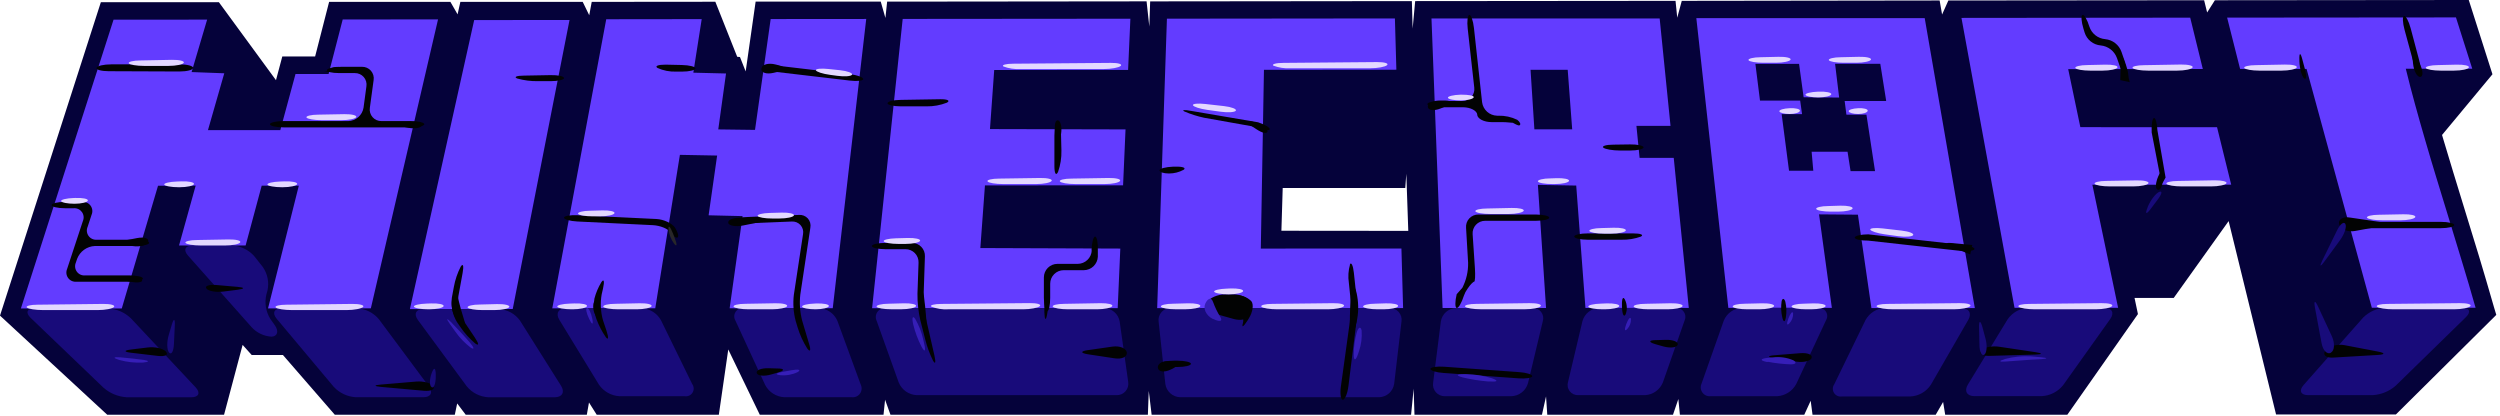 <svg width="613" height="102" viewBox="0 0 613 102" fill="none" xmlns="http://www.w3.org/2000/svg">
<path d="M611.53 75.34L609.65 68.87L607.89 62.96L601.58 42.38C600.68 39.38 599.78 36.46 598.93 33.58L598.79 33.09L611.15 18.21L605.34 0L543.09 0.06L541.19 3.06L540.45 0.06L477.74 0.12L476.2 3.56L475.6 0.12L412.37 0.21L411.26 4.34L410.84 0.21L347 0.27L346.38 7.02L346.19 0.27L282.02 0.34L281.81 6.51L281.14 0.33L217.53 0.4L217.1 4.4L215.96 0.4H185.28L182.84 17.51L181.44 13.98L180.76 13.92L175.4 0.43L145.09 0.46L144.48 3.74L142.88 0.46H112.88L112.2 3.52L110.44 0.46H80.7L77.27 13.84H69.22L67.67 19.66L53.67 0.54H24.73L0 77.39L26.29 101.69H54.94L59.49 84.57L61.71 87.04H69.37L82.09 101.69H111.52L112.1 98.92L114.19 101.69H143.89L144.42 98.69L146.31 101.69H176.26L178.57 85.69L186.3 101.69H216.64L217.02 98.01L218.34 101.69H281.46L281.68 95.85L282.38 101.69H346L346.62 95.31L346.83 101.69H378.09L379.09 97.2L379.39 101.69H410.22L411.53 97.84L411.91 101.69H442.41L443.98 98.26L444.43 101.69H474.64L476.45 98.56L476.96 101.69H506.91L524.22 77.01L523.39 73.06H532.99L546.46 54.21L558.09 101.62H587.48L612.09 77.21L611.53 75.34ZM314.2 56.58L314.52 46.09H344.57L344.83 42.61L345.31 56.61L314.2 56.58Z" fill="#05023A"/>
<path d="M54.99 17.97L50.99 31.91H68.73L72.46 18.14H80.57L84.03 4.78L107.41 4.75L90.93 75.61L65.72 75.62L73.27 45.53L64.17 45.52L60.23 60.18H43.9L47.98 45.51L38.75 45.54L29.86 75.63L5.12 75.64L27.84 4.83L50.79 4.81L46.98 17.67L54.99 17.97Z" fill="#633CFF"/>
<path d="M139.65 4.9L125.72 75.77L100.51 75.78L116.27 4.92L139.65 4.9Z" fill="#633CFF"/>
<path d="M173.75 52.79L175.84 38.14L166.71 37.97L160.67 75.59L135.42 75.6L148.65 4.72L172.06 4.69L170 17.82L178.02 18.02L176.12 31.73L185.13 31.85L188.97 4.67L212.4 4.65L204.19 75.57L178.91 75.58L182.08 52.99L173.75 52.79Z" fill="#633CFF"/>
<path d="M274.7 60.95L274.06 75.55L213.84 75.57L221.34 4.64L277.17 4.59L276.61 17.14L243.78 17.17L242.74 31.65L275.98 31.73L275.38 45.44L241.51 45.46L240.38 60.82L274.7 60.95Z" fill="#633CFF"/>
<path d="M602.2 4.27L606.2 16.86H589.9L590 17.25C590.67 20.01 591.41 22.81 592.19 25.66C592.97 28.51 593.81 31.45 594.67 34.41C595.53 37.37 596.43 40.41 597.35 43.41C598.27 46.41 599.21 49.49 600.14 52.53C600.713 54.377 601.283 56.247 601.85 58.14C602.44 60.03 603.02 61.94 603.59 63.85C604.16 65.76 604.75 67.71 605.33 69.64C605.91 71.57 606.47 73.52 607.01 75.45H581.57L565.57 16.9H549.27L546.09 4.32L602.2 4.27Z" fill="#633CFF"/>
<path d="M543.62 31.19L547.09 45.28L513.05 45.3L519.36 75.47L493.96 75.48L480.95 4.39L537.04 4.33L540.13 16.92L507.12 16.95L510.1 31.18L543.62 31.19Z" fill="#633CFF"/>
<path d="M446.03 52.56L449.17 75.49H423.79L415.94 4.45H471.94L484.23 75.54H458.87L455.56 52.64L446.03 52.56ZM462.48 24.65L461.05 15.65H449.96L450.96 23.92L442.25 23.85L441.13 15.66H430.42L431.55 24.66H441.4L441.86 27.98H436.86L438.67 41.87H444.62L444.21 37.21H453.02L453.76 41.96H459.76L457.65 28.12H452.74L452.31 24.76H462.46" fill="#633CFF"/>
<path d="M402.03 38.71H410.4L414.09 75.5H388.75L386.49 45.5L377.09 45.33L379.09 75.52H353.72L351 4.52H406.95L409.61 30.86H401.25L402.03 38.71ZM385.5 31.71L384.4 17.11H375.29L376.23 31.72H385.5" fill="#633CFF"/>
<path d="M309.92 17.12L342.39 17.09L342.03 4.52L286.13 4.58L283.74 75.55L344.04 75.53L343.63 60.94L309.15 60.95L309.92 17.12Z" fill="#633CFF"/>
<path d="M8.42 75.64C6.61 75.64 6.19 76.64 7.5 77.93L25.44 95.12C27.022 96.481 29.007 97.285 31.09 97.41H46.92C48.74 97.41 49.21 96.32 47.97 94.98L32.09 78.04C30.582 76.601 28.611 75.746 26.53 75.63L8.42 75.64Z" fill="#180B7A"/>
<path d="M69.029 75.62C67.21 75.62 66.669 76.76 67.84 78.16L81.84 94.86C83.255 96.374 85.2 97.284 87.269 97.4H103.83C105.65 97.4 106.25 96.21 105.16 94.75L92.9 78.27C92.249 77.488 91.445 76.848 90.536 76.391C89.628 75.933 88.635 75.667 87.62 75.61L69.029 75.62Z" fill="#180B7A"/>
<path d="M47.21 60.21C45.39 60.21 44.89 61.29 46.09 62.66L61.68 80.21C62.943 81.602 64.703 82.442 66.58 82.55C68.06 82.49 68.42 81.21 67.37 79.72L66.29 78.21C65.2 76.449 64.841 74.332 65.29 72.31L65.59 71.22C65.806 70.228 65.814 69.202 65.612 68.207C65.411 67.212 65.005 66.27 64.42 65.44L62.3 62.76C61.617 62.002 60.791 61.386 59.87 60.948C58.948 60.51 57.949 60.26 56.93 60.21H47.21Z" fill="#180B7A"/>
<path d="M103.81 75.78C101.99 75.78 101.39 76.99 102.46 78.45L114.46 94.74C115.106 95.525 115.908 96.167 116.815 96.627C117.722 97.086 118.714 97.353 119.73 97.41H136.03C137.85 97.41 138.55 96.15 137.58 94.61L127.5 78.61C126.918 77.793 126.161 77.117 125.283 76.633C124.406 76.148 123.431 75.867 122.43 75.81L103.81 75.78Z" fill="#180B7A"/>
<path d="M138.73 75.6C136.91 75.6 136.2 76.87 137.15 78.42L146.87 94.33C147.436 95.148 148.18 95.826 149.046 96.315C149.912 96.803 150.878 97.089 151.87 97.15H167.87C168.244 97.214 168.628 97.165 168.973 97.009C169.318 96.853 169.609 96.597 169.808 96.275C170.007 95.952 170.105 95.578 170.089 95.199C170.073 94.82 169.945 94.455 169.72 94.15L162.09 78.56C161.617 77.697 160.931 76.969 160.098 76.444C159.266 75.919 158.313 75.615 157.33 75.56L138.73 75.6Z" fill="#180B7A"/>
<path d="M182.22 75.58C181.854 75.546 181.486 75.614 181.156 75.776C180.826 75.938 180.547 76.187 180.35 76.497C180.153 76.807 180.045 77.166 180.037 77.533C180.03 77.9 180.125 78.263 180.31 78.58L187.62 94.4C188.076 95.264 188.749 95.995 189.573 96.521C190.397 97.047 191.344 97.35 192.32 97.4H208.88C209.264 97.441 209.653 97.379 210.005 97.219C210.357 97.059 210.659 96.808 210.881 96.491C211.102 96.174 211.235 95.804 211.265 95.418C211.295 95.033 211.22 94.647 211.05 94.3L205.33 78.68C204.955 77.796 204.339 77.035 203.552 76.485C202.765 75.935 201.839 75.618 200.88 75.57L182.22 75.58Z" fill="#180B7A"/>
<path d="M217.15 75.57C216.764 75.53 216.375 75.594 216.023 75.754C215.67 75.915 215.367 76.166 215.144 76.483C214.921 76.8 214.786 77.17 214.754 77.556C214.721 77.943 214.793 78.33 214.96 78.68L220.36 93.77C220.72 94.659 221.328 95.426 222.111 95.979C222.895 96.532 223.821 96.849 224.78 96.89H273.78C274.196 96.903 274.61 96.824 274.991 96.658C275.373 96.491 275.712 96.242 275.985 95.928C276.258 95.614 276.458 95.243 276.569 94.842C276.681 94.441 276.701 94.02 276.63 93.61L274.54 78.82C274.386 77.923 273.926 77.108 273.239 76.512C272.551 75.916 271.679 75.576 270.77 75.55L217.15 75.57Z" fill="#180B7A"/>
<path d="M287.09 75.55C286.667 75.533 286.246 75.609 285.856 75.772C285.465 75.935 285.115 76.181 284.829 76.494C284.543 76.806 284.329 77.177 284.202 77.58C284.074 77.984 284.036 78.41 284.09 78.83L285.74 94.12C285.857 95.014 286.291 95.837 286.962 96.438C287.634 97.04 288.499 97.381 289.4 97.4H338.15C339.055 97.377 339.922 97.035 340.598 96.435C341.275 95.835 341.719 95.015 341.85 94.12L343.65 78.81C343.71 78.396 343.679 77.974 343.559 77.573C343.438 77.172 343.232 76.803 342.954 76.49C342.675 76.178 342.332 75.93 341.948 75.764C341.564 75.598 341.149 75.518 340.73 75.53L287.09 75.55Z" fill="#180B7A"/>
<path d="M357.03 75.53C356.123 75.554 355.253 75.896 354.571 76.495C353.89 77.094 353.44 77.913 353.3 78.81L351.4 93.87C351.337 94.282 351.365 94.703 351.482 95.103C351.6 95.503 351.803 95.872 352.079 96.185C352.354 96.498 352.695 96.746 353.077 96.913C353.459 97.08 353.873 97.161 354.29 97.15H370.6C371.533 97.115 372.43 96.785 373.162 96.206C373.894 95.627 374.422 94.829 374.67 93.93L378.3 78.73C378.415 78.344 378.435 77.936 378.359 77.541C378.283 77.146 378.112 76.775 377.862 76.46C377.611 76.145 377.289 75.895 376.921 75.731C376.553 75.568 376.152 75.495 375.75 75.52L357.03 75.53Z" fill="#180B7A"/>
<path d="M392.09 75.51C391.159 75.549 390.264 75.881 389.533 76.46C388.802 77.038 388.273 77.832 388.02 78.73L384.48 93.67C384.363 94.056 384.342 94.465 384.417 94.862C384.492 95.258 384.663 95.63 384.913 95.947C385.164 96.263 385.487 96.514 385.856 96.678C386.225 96.843 386.628 96.915 387.03 96.89H403.33C404.287 96.847 405.211 96.53 405.993 95.977C406.775 95.424 407.381 94.657 407.74 93.77L413.05 78.62C413.213 78.267 413.279 77.878 413.243 77.492C413.207 77.106 413.069 76.736 412.843 76.42C412.618 76.105 412.313 75.854 411.959 75.694C411.606 75.534 411.216 75.471 410.83 75.51H392.09Z" fill="#180B7A"/>
<path d="M427.09 75.5C426.132 75.541 425.205 75.857 424.422 76.41C423.638 76.964 423.03 77.731 422.67 78.62L417.23 94.03C417.063 94.381 416.993 94.77 417.025 95.157C417.058 95.544 417.194 95.916 417.418 96.233C417.642 96.551 417.946 96.803 418.3 96.964C418.653 97.125 419.044 97.189 419.43 97.15H435.73C436.707 97.098 437.654 96.794 438.479 96.269C439.305 95.743 439.98 95.013 440.44 94.15L447.76 78.49C447.945 78.172 448.04 77.81 448.033 77.443C448.026 77.076 447.917 76.717 447.72 76.407C447.523 76.097 447.244 75.848 446.914 75.686C446.584 75.524 446.216 75.456 445.85 75.49L427.09 75.5Z" fill="#180B7A"/>
<path d="M462.17 75.49C461.188 75.546 460.237 75.851 459.406 76.376C458.575 76.9 457.892 77.628 457.42 78.49L449.77 94.21C449.549 94.517 449.424 94.882 449.411 95.26C449.398 95.638 449.498 96.011 449.697 96.332C449.896 96.653 450.186 96.908 450.53 97.064C450.874 97.221 451.257 97.272 451.63 97.21H468.44C469.439 97.161 470.414 96.877 471.282 96.38C472.151 95.883 472.891 95.187 473.44 94.35L482.63 78.41C483.54 76.84 482.8 75.55 480.98 75.55L462.17 75.49Z" fill="#180B7A"/>
<path d="M497.27 75.47C496.277 75.533 495.311 75.82 494.445 76.311C493.579 76.801 492.835 77.481 492.27 78.3L482.52 94.3C481.57 95.86 482.28 97.13 484.1 97.13H500.66C501.671 97.074 502.658 96.805 503.557 96.342C504.456 95.878 505.248 95.23 505.88 94.44L517.44 78.21C518.5 76.72 517.88 75.51 516.05 75.51L497.27 75.47Z" fill="#180B7A"/>
<path d="M584.89 75.45C582.811 75.562 580.85 76.447 579.39 77.93L564.84 94.41C563.63 95.78 564.13 96.89 565.96 96.89H581.74C583.838 96.776 585.837 95.963 587.42 94.58L604.66 77.75C605.96 76.48 605.54 75.44 603.72 75.44L584.89 75.45Z" fill="#180B7A"/>
<path d="M23.66 16.62C23.49 17.08 24.84 17.46 26.66 17.46L44 17.53C45.82 17.53 47.32 17.15 47.35 16.66C47.38 16.17 45.91 15.78 44.09 15.78H27.27C25.45 15.78 23.83 16.15 23.66 16.62Z" fill="#020303"/>
<path d="M22.46 52.65C22.613 52.291 22.671 51.897 22.628 51.509C22.584 51.12 22.44 50.749 22.211 50.433C21.981 50.117 21.673 49.865 21.317 49.703C20.961 49.542 20.569 49.475 20.18 49.51H15.94C14.13 49.51 12.64 49.86 12.64 50.28C12.64 50.7 14.13 51.06 15.94 51.06H18.09C18.477 51.031 18.866 51.102 19.218 51.267C19.569 51.433 19.872 51.686 20.097 52.004C20.321 52.321 20.46 52.691 20.499 53.077C20.538 53.464 20.476 53.854 20.32 54.21L16.46 65.93C16.303 66.29 16.244 66.684 16.286 67.075C16.329 67.465 16.472 67.837 16.702 68.155C16.932 68.472 17.241 68.725 17.598 68.887C17.956 69.049 18.349 69.116 18.74 69.08H31.74C33.56 69.08 35.05 68.73 35.05 68.3C35.05 67.87 33.56 67.53 31.74 67.53H20.88C20.489 67.568 20.096 67.503 19.738 67.343C19.381 67.182 19.071 66.93 18.841 66.613C18.61 66.295 18.467 65.923 18.425 65.533C18.382 65.144 18.443 64.749 18.6 64.39L18.91 63.46C19.248 62.57 19.839 61.799 20.61 61.241C21.381 60.683 22.299 60.363 23.25 60.32H33.25C35.08 60.32 36.57 59.97 36.57 59.55C36.57 59.13 35.08 58.78 33.25 58.78H23.75C23.36 58.814 22.968 58.746 22.612 58.583C22.256 58.42 21.949 58.167 21.72 57.85C21.491 57.532 21.349 57.161 21.306 56.772C21.264 56.383 21.324 55.989 21.48 55.63L22.46 52.65Z" fill="#020303"/>
<path d="M91.61 19.65C91.677 19.24 91.652 18.821 91.538 18.422C91.423 18.023 91.223 17.655 90.949 17.342C90.676 17.03 90.338 16.782 89.957 16.616C89.577 16.449 89.165 16.369 88.75 16.38H83.75C81.93 16.38 80.31 16.73 80.15 17.16C79.99 17.59 81.35 17.92 83.15 17.92H86.99C87.406 17.91 87.819 17.992 88.2 18.16C88.581 18.328 88.919 18.578 89.192 18.893C89.464 19.207 89.663 19.578 89.775 19.979C89.888 20.379 89.91 20.8 89.84 21.21L89.14 26.41C88.994 27.307 88.54 28.126 87.856 28.724C87.171 29.323 86.299 29.665 85.39 29.69H69.5C67.68 29.69 66.19 30.04 66.19 30.46C66.19 30.88 67.68 31.23 69.5 31.23H100.73C102.55 31.23 104.04 30.88 104.04 30.46C104.04 30.04 102.55 29.69 100.73 29.69H93.56C93.144 29.703 92.73 29.623 92.347 29.457C91.965 29.291 91.625 29.042 91.35 28.728C91.076 28.415 90.874 28.044 90.76 27.643C90.646 27.242 90.622 26.821 90.69 26.41L91.61 19.65Z" fill="#020303"/>
<path d="M113.43 66.95C113.76 65.16 113.55 64.46 112.96 65.39C112.165 66.946 111.603 68.611 111.29 70.33L110.8 72.96C110.521 75.043 110.958 77.159 112.04 78.96L112.88 80.18C113.899 81.684 115.121 83.04 116.51 84.21C117.51 84.93 117.45 84.28 116.43 82.77L113.64 78.6C112.568 76.795 112.132 74.682 112.4 72.6L113.43 66.95Z" fill="#020303"/>
<path d="M138.29 19.13C138.29 18.7 136.8 18.38 134.99 18.42L128.47 18.54C126.65 18.54 125.91 18.9 126.83 19.25C128.457 19.706 130.141 19.925 131.83 19.9H135.01C136.82 19.9 138.31 19.55 138.31 19.13" fill="#020303"/>
<path d="M147.87 70.7C148.27 68.92 148.07 68.26 147.44 69.21C146.691 70.457 146.122 71.804 145.75 73.21C145.496 74.934 145.678 76.694 146.28 78.33C146.859 79.866 147.621 81.326 148.55 82.68C149.2 83.52 149.28 82.8 148.7 81.07L147.86 78.55C147.271 76.478 147.158 74.301 147.53 72.18L147.87 70.7Z" fill="#020303"/>
<path d="M141.64 52.77C139.82 52.68 138.32 52.95 138.29 53.37C138.26 53.79 139.74 54.22 141.56 54.31L160.09 55.21C161.9 55.3 163.86 56.11 164.44 57.01C165.02 57.91 165.79 58.45 166.14 58.23C166.49 58.01 166.22 56.92 165.52 55.84C164.82 54.76 162.76 53.79 160.96 53.7L141.64 52.77Z" fill="#020303"/>
<path d="M161.21 16.66C162.65 17.312 164.221 17.62 165.8 17.56H167.21C169.02 17.56 170.52 17.21 170.52 16.78C170.52 16.35 169.03 15.98 167.21 15.94L163.21 15.85C161.39 15.85 160.48 16.18 161.21 16.66Z" fill="#020303"/>
<path d="M183.28 53.21C181.46 53.29 179.99 53.7 180.01 54.12C180.03 54.54 181.53 54.83 183.34 54.76L194.09 54.32C194.496 54.284 194.906 54.344 195.285 54.493C195.665 54.643 196.004 54.879 196.277 55.183C196.55 55.487 196.748 55.849 196.856 56.243C196.964 56.636 196.979 57.05 196.9 57.45L194.65 72.3C194.397 74.457 194.553 76.641 195.11 78.74L195.58 80.29C196.128 82.092 196.912 83.813 197.91 85.41C198.68 86.48 198.91 85.93 198.35 84.19L196.69 78.62C196.146 76.522 195.994 74.343 196.24 72.19L198.7 55.83C198.779 55.43 198.764 55.017 198.656 54.623C198.548 54.23 198.35 53.867 198.077 53.563C197.804 53.259 197.465 53.023 197.085 52.873C196.706 52.724 196.296 52.664 195.89 52.7L183.28 53.21Z" fill="#020303"/>
<path d="M186.96 16.29C186.89 16.71 188.29 17.29 190.09 17.61L208.39 19.76C210.2 19.98 211.67 19.81 211.67 19.39C211.67 18.97 210.2 18.39 208.39 18.2L190.39 16.08C188.6 15.78 187.07 15.87 187 16.29" fill="#020303"/>
<path d="M226.79 62.86C226.808 62.431 226.738 62.004 226.586 61.602C226.433 61.201 226.2 60.835 225.902 60.527C225.604 60.218 225.246 59.974 224.85 59.807C224.455 59.641 224.029 59.557 223.6 59.56H217.09C215.27 59.56 213.78 59.91 213.78 60.33C213.78 60.75 215.27 61.1 217.09 61.1H222.03C222.459 61.099 222.885 61.184 223.28 61.35C223.676 61.517 224.034 61.761 224.332 62.069C224.631 62.377 224.865 62.743 225.019 63.143C225.173 63.544 225.245 63.971 225.23 64.4L224.96 72.04C224.941 74.231 225.179 76.415 225.67 78.55L226.89 83.32C227.34 85.088 227.974 86.804 228.78 88.44C229.36 89.44 229.51 88.9 229.11 87.12L227.11 78.4C226.674 76.251 226.466 74.063 226.49 71.87L226.79 62.86Z" fill="#020303"/>
<path d="M217.61 25.31C217.61 25.73 219.09 26.08 220.91 26.08H227.17C228.88 26.106 230.577 25.8 232.17 25.18C233.09 24.69 232.35 24.3 230.53 24.33L220.93 24.49C219.11 24.49 217.63 24.88 217.63 25.31" fill="#020303"/>
<path d="M260.17 33.21C260.17 31.39 259.74 29.91 259.31 29.91C258.88 29.91 258.54 31.39 258.54 33.21V40.76C258.54 42.58 258.94 43.2 259.44 42.14C260.031 40.458 260.308 38.682 260.26 36.9L260.17 33.21Z" fill="#020303"/>
<path d="M267.7 61.4C267.657 62.283 267.278 63.117 266.64 63.731C266.002 64.344 265.155 64.691 264.27 64.7H259.27C258.393 64.703 257.553 65.052 256.932 65.672C256.312 66.292 255.963 67.133 255.96 68.01V73.01C255.96 74.83 256.3 76.32 256.74 76.32C257.18 76.32 257.51 74.83 257.51 73.01V69.55C257.513 68.674 257.863 67.834 258.483 67.216C259.103 66.597 259.944 66.25 260.82 66.25H265.77C266.655 66.24 267.503 65.892 268.139 65.276C268.776 64.66 269.152 63.824 269.19 62.94V61.34C269.25 59.52 268.96 58.02 268.53 58.01C268.1 58 267.71 59.47 267.65 61.28V61.4H267.7Z" fill="#020303"/>
<path d="M331.03 64.84C330.609 66.308 330.51 67.85 330.74 69.36L331.06 72.48C331.242 74.665 331.208 76.862 330.96 79.04L328.78 94.8C328.53 96.6 328.78 98.05 329.27 98.03C329.76 98.01 330.41 96.51 330.63 94.7L332.57 79.07C332.775 76.885 332.775 74.685 332.57 72.5L331.97 66.9C331.78 65.09 331.33 64.16 330.97 64.84" fill="#020303"/>
<path d="M284.55 89.21C284.55 89.64 286.03 89.99 287.85 89.99H288.71C290.53 89.99 292.02 89.64 292.02 89.21C292.02 88.78 290.53 88.44 288.71 88.44H287.85C286.03 88.44 284.55 88.79 284.55 89.21Z" fill="#020303"/>
<path d="M290.47 27.36C292.01 28.011 293.607 28.516 295.24 28.87L307.98 31.14C309.66 31.86 311.16 32.14 311.33 31.74C311.5 31.34 310.22 30.57 308.5 29.99L292.18 27.21C290.39 26.87 289.62 26.94 290.47 27.36Z" fill="#020303"/>
<path d="M290.21 41.65C290.92 41.16 290.01 40.81 288.21 40.87H287.62C285.79 40.94 284.31 41.34 284.31 41.77C284.31 42.2 285.31 42.54 286.62 42.54C287.88 42.546 289.122 42.233 290.23 41.63" fill="#020303"/>
<path d="M362.2 28.13C362.3 29.13 363.88 29.94 365.71 29.94H367.15C368.419 29.91 369.689 29.966 370.95 30.11C371.23 30.21 372.25 30.93 372.61 30.72C372.97 30.51 372.71 29.89 372.02 29.37C370.578 28.673 368.991 28.33 367.39 28.37H367.09C366.186 28.35 365.318 28.007 364.643 27.404C363.969 26.801 363.531 25.977 363.41 25.08L361.41 6.85C361.21 5.04 360.69 3.6 360.28 3.65C359.87 3.7 359.67 5.21 359.88 7.02L361.49 21.48C361.544 21.896 361.507 22.318 361.382 22.717C361.257 23.117 361.048 23.485 360.768 23.797C360.488 24.108 360.144 24.355 359.759 24.522C359.375 24.688 358.959 24.769 358.54 24.76H353.29C351.47 24.76 349.99 25.11 349.99 25.53C349.99 25.95 351.47 26.3 353.29 26.3H358.71C360.53 26.3 362.11 27.11 362.23 28.1" fill="#020303"/>
<path d="M359.98 64.42C360.028 66.56 359.54 68.677 358.56 70.58L357.18 72.14C356.75 73.91 356.75 75.43 357.18 75.52C357.61 75.61 358.39 74.26 358.94 72.52C359.149 71.909 359.449 71.332 359.83 70.81C360.49 69.81 361.23 69.07 361.46 69.07C361.69 69.07 361.77 67.58 361.65 65.77L361.09 57.44C361.055 57.017 361.109 56.59 361.249 56.189C361.388 55.787 361.61 55.419 361.9 55.109C362.19 54.798 362.542 54.551 362.933 54.385C363.323 54.218 363.745 54.135 364.17 54.14H376.56C378.38 54.14 379.87 53.8 379.87 53.37C379.87 52.94 378.38 52.6 376.56 52.6H362.56C362.133 52.587 361.708 52.664 361.313 52.829C360.918 52.993 360.563 53.239 360.272 53.552C359.98 53.864 359.758 54.235 359.622 54.64C359.485 55.045 359.437 55.475 359.48 55.9L359.98 64.42Z" fill="#020303"/>
<path d="M386 58.01C386 58.43 387.49 58.78 389.31 58.78H397.63C399.238 58.819 400.838 58.558 402.35 58.01C403.14 57.58 402.29 57.23 400.47 57.23H389.3C387.49 57.23 386 57.57 386 58" fill="#020303"/>
<path d="M393.14 36.21C393.61 36.6 395.47 36.91 397.29 36.91H399.69C401.51 36.91 403 36.56 403 36.14C403 35.72 401.51 35.38 399.69 35.41L395.62 35.47C393.79 35.47 392.69 35.83 393.14 36.21Z" fill="#020303"/>
<path d="M350.73 90.45C350.73 90.87 352.15 91.33 353.96 91.45L372.35 92.77C374.16 92.9 375.67 92.66 375.71 92.24C375.75 91.82 374.28 91.36 372.46 91.24L354.09 89.92C352.28 89.79 350.77 90.03 350.74 90.45" fill="#020303"/>
<path d="M458.09 57.46C456.27 57.46 454.78 57.84 454.78 58.26C454.78 58.68 456.28 59.02 458.1 59L480.58 61.5C482.39 61.68 483.99 61.5 484.14 61.1C484.29 60.7 482.92 60.22 481.14 60.04L458.09 57.46Z" fill="#020303"/>
<path d="M528.15 28.91C527.75 29.05 527.5 30.65 527.59 32.47L529.59 42.83C528.81 44.47 528.48 45.97 528.87 46.16C529.26 46.35 530.21 45.16 531 43.53L529 31.95C528.91 30.13 528.51 28.77 528.11 28.95" fill="#020303"/>
<path d="M516.21 9.6C515.329 9.529 514.488 9.198 513.794 8.65C513.1 8.102 512.584 7.361 512.31 6.52C511.8 4.83 511.04 3.52 510.63 3.67C510.22 3.82 510.34 5.33 510.87 7.06L511.15 7.98C511.419 8.838 511.937 9.597 512.639 10.16C513.341 10.723 514.194 11.064 515.09 11.14C515.986 11.225 516.839 11.565 517.548 12.12C518.257 12.674 518.792 13.421 519.09 14.27L519.86 16.5C520.45 18.22 521.27 19.5 521.66 19.38C522.05 19.26 521.91 17.72 521.32 16L520.19 12.73C519.894 11.879 519.36 11.132 518.65 10.577C517.941 10.021 517.087 9.682 516.19 9.6" fill="#020303"/>
<path d="M577.29 54.4C575.47 54.4 573.98 54.75 573.98 55.17C573.98 55.59 575.47 55.95 577.29 55.95H598.48C600.31 55.95 601.79 55.6 601.79 55.17C601.79 54.74 600.3 54.4 598.48 54.4H577.29Z" fill="#020303"/>
<path d="M593.29 18.09C593.7 17.98 593.65 16.46 593.16 14.7L591.09 6.92C590.62 5.16 589.89 3.82 589.47 3.92C589.05 4.02 589.12 5.56 589.6 7.32L591.72 15.1C592.21 16.85 592.93 18.19 593.34 18.1" fill="#020303"/>
<path d="M79.45 17.64H86.38C88.2 17.64 88.22 17.35 86.44 17.01L84.09 16.54C82.3 16.19 80.94 16.54 81.09 17.26L79.45 17.64Z" fill="#020303"/>
<path d="M40.7 86.21C39.99 85.43 37.94 84.97 36.14 85.21L32.14 85.7C30.33 85.92 30.33 86.28 32.14 86.49L38.7 87.27C40.51 87.47 41.41 87.01 40.7 86.27" fill="#020303"/>
<path d="M106.23 94.7C105.74 93.92 103.85 93.41 102.03 93.56L93.44 94.29C91.62 94.44 91.62 94.7 93.44 94.87L103.85 95.81C105.66 95.98 106.74 95.48 106.24 94.7" fill="#020303"/>
<path d="M185.55 91.48C185.33 90.77 186.64 90.24 188.47 90.29L190.61 90.35C192.42 90.35 192.49 90.86 190.74 91.35L189.1 91.82C187.36 92.33 185.76 92.17 185.55 91.46" fill="#020303"/>
<path d="M276.31 86.46C276.17 85.4 274.58 84.74 272.78 84.99L266.7 85.86C264.91 86.12 264.91 86.56 266.7 86.86L273.29 87.86C275.09 88.14 276.44 87.5 276.29 86.44" fill="#020303"/>
<path d="M283.9 90.14C283.81 89.08 285.22 88.38 287.02 88.59H287.21C289.02 88.8 289.16 89.59 287.52 90.4L287.05 90.62C285.41 91.41 283.99 91.18 283.9 90.12" fill="#020303"/>
<path d="M226.49 72.43C226.27 70.87 225.87 70.75 225.58 72.17C225.334 74.093 225.484 76.046 226.02 77.91L226.43 79.3C226.96 81.04 227.28 80.98 227.15 79.17V78.56C227.02 76.74 226.74 73.99 226.53 72.43" fill="#020303"/>
<path d="M256.61 73.58C256.25 72.95 256.02 73.91 256.08 75.73V76.59C256.14 78.41 256.42 78.74 256.71 77.32C257.007 76.085 256.962 74.792 256.58 73.58" fill="#020303"/>
<path d="M195.59 72.94C195.51 71.38 195.23 71.38 194.95 72.94C194.697 74.954 194.874 76.999 195.47 78.94L195.95 80.39C196.53 82.11 196.76 82.05 196.46 80.26L196.26 79.07C195.931 77.05 195.707 75.014 195.59 72.97" fill="#020303"/>
<path d="M146.53 74.1C146.25 73.46 145.78 73.58 145.53 74.36C145.315 75.474 145.549 76.628 146.18 77.57C146.81 78.57 147.28 78.45 147.18 77.31C147.11 76.216 146.891 75.136 146.53 74.1Z" fill="#020303"/>
<path d="M112.28 73.01C111.93 71.45 111.28 71.62 110.87 73.39C110.689 74.368 110.734 75.375 111 76.333C111.267 77.291 111.749 78.176 112.41 78.92C113.68 80.2 114.32 80.02 113.83 78.54C113.34 77.06 112.64 74.54 112.28 73" fill="#020303"/>
<path d="M50.62 70.75C50.12 70.12 51.2 69.75 53.01 69.88L58.26 70.34C60.07 70.5 60.07 70.81 58.26 71.05L54.79 71.49C52.99 71.72 51.1 71.39 50.61 70.75" fill="#020303"/>
<path d="M331.46 71.83C331.72 70.04 332.24 70.02 332.63 71.83L332.78 72.58C333.156 74.712 333.105 76.898 332.63 79.01L332 81.37C331.53 83.12 331.11 83.08 331.06 81.26L330.99 79.12C330.962 76.92 331.089 74.722 331.37 72.54L331.46 71.83Z" fill="#020303"/>
<path d="M310.81 32.13C310.81 32.91 309.58 32.7 308.08 31.69L307.08 31.03C305.58 30.03 305.79 29.51 307.56 29.94C309.34 30.37 310.78 31.35 310.78 32.13" fill="#020303"/>
<path d="M411.37 84.53C411.58 83.82 410.26 83.28 408.44 83.33L406.05 83.4C404.23 83.4 404.18 83.9 405.92 84.4L407.79 84.93C409.55 85.42 411.15 85.24 411.37 84.54" fill="#020303"/>
<path d="M398.49 73.58C397.99 72.52 397.64 73.14 397.71 74.96V75.3C397.78 77.12 398.18 77.91 398.61 77.06C398.818 76.5 398.914 75.904 398.891 75.307C398.869 74.71 398.729 74.123 398.48 73.58" fill="#020303"/>
<path d="M444.2 87.75C444.48 86.97 443.2 86.45 441.42 86.6L435.14 87.1C433.32 87.24 433.31 87.58 435.14 87.86L440.45 88.67C442.24 88.94 443.94 88.53 444.23 87.75" fill="#020303"/>
<path d="M437.76 73.97C437.48 73.12 437.07 73.06 436.86 73.84C436.665 75.127 436.709 76.439 436.99 77.71C437.27 79.05 437.68 79.11 437.89 77.83C438.105 76.547 438.061 75.235 437.76 73.97Z" fill="#020303"/>
<path d="M529.09 46.55C528.45 46.33 528.51 44.83 529.22 43.2C529.93 41.57 530.45 41.72 530.38 43.54V43.63C530.32 45.45 529.74 46.76 529.1 46.55" fill="#020303"/>
<path d="M485.78 85.94C486.42 85.17 488.41 84.75 490.21 85.02L499.09 86.35C500.89 86.62 500.87 86.89 499.09 86.94L487.93 87.26C486.11 87.32 485.15 86.72 485.78 85.94Z" fill="#020303"/>
<path d="M570.24 85.94C571.02 84.88 573.12 84.29 574.91 84.64L583.09 86.21C584.88 86.55 584.85 86.92 583.09 87.03L572.09 87.68C570.27 87.79 569.42 87.01 570.2 85.94" fill="#020303"/>
<path d="M573.59 55.04C573.24 53.84 574.42 53.04 576.21 53.34L583.58 54.43C585.37 54.7 585.38 55.18 583.58 55.51L577.48 56.63C575.69 56.96 573.94 56.25 573.58 55.04" fill="#020303"/>
<path d="M564.96 19.21C564.4 18.72 563.87 16.82 563.81 15.01V14.66C563.75 12.85 564.07 12.8 564.53 14.56L565.16 16.92C565.62 18.67 565.53 19.71 564.97 19.21" fill="#020303"/>
<path d="M483.09 62.39L478.44 60.52C476.75 59.85 476.85 59.43 478.66 59.6L483.6 60.07" fill="#020303"/>
<path d="M306.31 77.31C306.66 76.18 306.66 74.97 306.31 73.84C305.96 72.92 304.18 72.17 302.31 72.17H300.42C298.6 72.17 296.59 73.04 295.96 74.1C295.33 75.16 296.23 76.44 297.96 76.94L302.49 78.21C304.24 78.71 305.96 78.3 306.31 77.31Z" fill="#020303"/>
<path d="M303.22 74.74C302.01 73.47 302.07 72.42 303.35 72.42C304.647 72.425 305.891 72.934 306.82 73.84C307.46 74.62 307.19 76.52 306.22 78.06L305.87 78.63C304.87 80.17 304.4 80.45 304.76 79.25C305.12 78.05 304.42 76.02 303.22 74.74Z" fill="#020303"/>
<path d="M186.7 16.81C186.84 15.81 188.4 15.36 190.16 15.81L190.95 16.01C192.72 16.45 192.71 17.15 190.95 17.56L189.67 17.86C187.9 18.27 186.57 17.8 186.67 16.86" fill="#020303"/>
<path d="M103.4 30.84C103.04 31.48 101.31 31.65 99.54 31.22L98.54 30.97C96.78 30.55 96.81 30.11 98.63 29.97L100.78 29.84C102.59 29.74 103.78 30.17 103.44 30.84" fill="#020303"/>
<path d="M36.319 59.29C36.609 58.44 35.37 58.03 33.59 58.38L30.82 58.92C29.04 59.27 29.049 59.78 30.82 60.06L32.52 60.33C34.309 60.61 36.02 60.14 36.3 59.33" fill="#020303"/>
<path d="M41.47 86.46C40.91 85.82 40.86 83.87 41.38 82.13L42.09 79.72C42.6 77.97 42.94 78.03 42.86 79.85L42.65 84.31C42.57 86.14 42.04 87.09 41.47 86.46Z" fill="#180B7A"/>
<path d="M105.85 94.95C105.28 94.6 105.28 93.04 105.85 91.48C106.42 89.92 106.85 90.14 106.85 91.96V92.29C106.85 94.11 106.38 95.29 105.85 94.95Z" fill="#180B7A"/>
<path d="M163.91 56.21C163.84 55.07 164.33 55.53 165 57.21L165.4 58.27C166.07 59.96 166.04 60.65 165.33 59.8C164.541 58.75 164.05 57.506 163.91 56.2" fill="#282729"/>
<path d="M486.56 86.98C487.19 86.48 487.31 84.64 486.81 82.89L486.09 80.21C485.59 78.46 485.21 78.52 485.26 80.33L485.36 84.54C485.36 86.36 485.96 87.44 486.6 86.95" fill="#180B7A"/>
<path d="M571.53 86.46C572.45 85.96 572.53 84.2 571.82 82.55L568.41 75.21C567.65 73.55 567.3 73.66 567.63 75.46L569.25 84.15C569.59 85.94 570.61 86.99 571.53 86.5" fill="#180B7A"/>
<path d="M575.09 54.92C574.74 54.21 573.79 54.92 572.99 56.6L569.47 63.79C568.67 65.42 568.89 65.56 569.97 64.09L573.79 58.87C574.86 57.41 575.45 55.63 575.09 54.92Z" fill="#180B7A"/>
<path d="M519.9 19.64L520.04 15.48C520.1 13.66 520.53 13.61 520.99 15.37L522.21 20.15" fill="#020303"/>
<path d="M29.24 88.26C27.62 87.76 27.73 87.47 29.5 87.62C31.27 87.77 33.88 88.05 35.29 88.26C36.7 88.47 36.59 88.77 35.04 88.9C33.085 89.001 31.126 88.784 29.24 88.26Z" fill="#361EB7"/>
<path d="M110.76 79.14C109.48 77.86 109.29 78.01 110.34 79.49L111.65 81.32C112.684 82.802 113.942 84.115 115.38 85.21C116.38 85.85 116.31 85.33 115.25 84.05C114.19 82.77 112.25 80.68 110.98 79.4L110.76 79.14Z" fill="#361EB7"/>
<path d="M143.96 75.52C143.53 75.52 143.76 76.73 144.47 78.22C145.18 79.71 145.53 79.71 145.24 78.22C144.95 76.73 144.38 75.52 143.96 75.52Z" fill="#361EB7"/>
<path d="M191.34 92C189.93 91.85 190.23 91.47 192.02 91.15L194.02 90.79C195.81 90.46 196.52 90.66 195.6 91.23C194.283 91.867 192.817 92.134 191.36 92" fill="#361EB7"/>
<path d="M224.42 78.21C223.79 77.29 223.55 77.87 223.91 79.5C224.371 81.42 225.063 83.277 225.97 85.03C226.74 86.45 227.05 86.16 226.63 84.39L226.34 83.11C225.948 81.39 225.301 79.739 224.42 78.21Z" fill="#361EB7"/>
<path d="M333.87 81.05C333.65 79.99 333.12 80.16 332.7 81.43C332.208 83.192 331.95 85.011 331.93 86.84C331.93 88.54 332.4 88.52 332.98 86.84L333.21 86.16C333.772 84.532 333.997 82.807 333.87 81.09" fill="#361EB7"/>
<path d="M297.4 73.96C297.04 72.87 296.22 73.06 295.57 74.37C294.92 75.68 295.74 77.37 297.37 78.2H297.45C299.08 79 299.89 78.8 299.24 77.77C298.497 76.556 297.88 75.27 297.4 73.93" fill="#361EB7"/>
<path d="M358.58 92.51C356.95 92.09 357.11 91.74 358.92 91.74H359.52C361.646 91.779 363.757 92.116 365.79 92.74C367.42 93.3 367.27 93.67 365.45 93.53H364.84C362.731 93.358 360.638 93.023 358.58 92.53" fill="#361EB7"/>
<path d="M399.91 78.21C399.77 77.57 399.25 78.15 398.75 79.5C398.25 80.85 398.37 81.36 399.01 80.66C399.315 80.332 399.552 79.946 399.707 79.525C399.861 79.105 399.93 78.657 399.91 78.21Z" fill="#361EB7"/>
<path d="M439.67 76.81C439.52 76.18 439 76.81 438.51 78.11C438.02 79.41 438.13 79.98 438.77 79.26C439.076 78.933 439.314 78.547 439.469 78.126C439.623 77.705 439.692 77.258 439.67 76.81Z" fill="#361EB7"/>
<path d="M433.28 88.76C431.5 88.41 431.52 87.99 433.33 87.76L434.73 87.63C436.43 87.422 438.155 87.667 439.73 88.34C440.65 88.91 440.36 89.34 439.08 89.34C437.214 89.273 435.355 89.066 433.52 88.72L433.28 88.76Z" fill="#361EB7"/>
<path d="M491.71 88.65C490.08 88.79 490.08 88.5 491.71 88.01C493.75 87.471 495.863 87.258 497.97 87.38L500.39 87.6C502.2 87.75 502.2 87.96 500.39 88.07L497.98 88.2C496.17 88.31 493.35 88.51 491.72 88.65" fill="#361EB7"/>
<path d="M529.42 47.06C528.58 47.42 527.31 49.06 526.61 50.76V50.83C525.91 52.51 526.23 52.7 527.33 51.25L528.99 49.05C530.1 47.6 530.31 46.71 529.45 47.05" fill="#180B7A"/>
<path d="M593.42 18.87C592.64 18.87 591.86 17.39 591.68 15.57L591.55 14.21C591.37 12.39 591.85 12.27 592.55 13.93L593.44 15.88C594.19 17.54 594.16 18.88 593.38 18.88" fill="#020303"/>
<path d="M350.09 26.21C350.03 25.29 351.46 24.59 353.27 24.65H354.38C356.2 24.71 356.31 25.33 354.63 26.02L353.28 26.58C351.6 27.27 350.16 27.09 350.09 26.17" fill="#020303"/>
<path d="M259.57 29.55C258.86 29.2 258.47 30.38 258.71 32.18L258.89 33.61C259.12 35.42 259.65 35.44 260.06 33.67V33.42C260.48 31.65 260.23 29.91 259.52 29.55" fill="#020303"/>
<path d="M178.58 54.66C178.37 53.95 179.69 53.37 181.51 53.37H188.51C190.33 53.37 190.36 53.67 188.58 54.02L182.19 55.29C180.4 55.65 178.76 55.37 178.55 54.66" fill="#020303"/>
<path d="M34.84 68.82C34.95 68.29 33.55 67.82 31.73 67.82H30.09C28.26 67.82 28.22 68.18 29.99 68.61L31.49 68.97C33.25 69.41 34.78 69.32 34.89 68.79" fill="#020303"/>
<path d="M9.24 74.71C7.42 74.71 6.24 75.03 6.58 75.39C6.92 75.75 8.72 76.03 10.53 76.03H24.01C25.82 76.03 27.6 75.68 27.96 75.26C28.32 74.84 27.11 74.5 25.29 74.52L9.24 74.71Z" fill="#E3D8FF"/>
<path d="M70.27 74.71C68.45 74.71 67.27 75.03 67.61 75.39C67.95 75.75 69.74 76.03 71.55 76.03H85.03C86.85 76.03 88.63 75.68 89.03 75.26C89.43 74.84 88.18 74.5 86.37 74.52L70.27 74.71Z" fill="#E3D8FF"/>
<path d="M104.59 74.44C102.77 74.5 101.38 74.84 101.49 75.19C101.6 75.54 103.2 75.84 105.02 75.84H105.25C107.07 75.84 108.66 75.49 108.78 75.06C108.9 74.63 107.51 74.34 105.69 74.4L104.59 74.44Z" fill="#E3D8FF"/>
<path d="M43.36 44.51C41.55 44.57 40.16 44.91 40.28 45.26C40.4 45.61 41.99 45.91 43.8 45.91H44.03C45.85 45.91 47.44 45.56 47.56 45.13C47.68 44.7 46.29 44.41 44.48 44.47L43.36 44.51Z" fill="#E3D8FF"/>
<path d="M68.659 44.51C66.84 44.57 65.46 44.91 65.579 45.26C65.7 45.61 67.29 45.91 69.1 45.91H69.329C71.15 45.91 72.74 45.56 72.859 45.13C72.98 44.7 71.59 44.41 69.769 44.47L68.659 44.51Z" fill="#E3D8FF"/>
<path d="M18.09 48.55C16.27 48.61 14.88 48.96 14.98 49.31C15.08 49.66 16.57 49.96 18.26 49.96C19.95 49.96 21.43 49.61 21.54 49.18C21.65 48.75 20.25 48.47 18.43 48.54L18.09 48.55Z" fill="#E3D8FF"/>
<path d="M48.38 58.85C46.56 58.85 45.26 59.2 45.48 59.55C45.7 59.9 47.38 60.19 49.2 60.19H55.2C57.02 60.19 58.69 59.85 58.91 59.42C59.13 58.99 57.83 58.68 56.02 58.71L48.38 58.85Z" fill="#E3D8FF"/>
<path d="M34.48 14.82C32.66 14.82 31.36 15.17 31.58 15.52C31.8 15.87 33.48 16.16 35.29 16.16H41.35C43.17 16.16 44.84 15.81 45.06 15.39C45.28 14.97 43.98 14.64 42.16 14.67L34.48 14.82Z" fill="#E3D8FF"/>
<path d="M139.73 74.44C137.91 74.5 136.52 74.84 136.65 75.19C136.78 75.54 138.35 75.84 140.17 75.84H140.4C142.21 75.84 143.8 75.49 143.93 75.06C144.06 74.63 142.66 74.34 140.84 74.4L139.73 74.44Z" fill="#E3D8FF"/>
<path d="M199.79 74.43C197.97 74.49 196.57 74.84 196.68 75.2C196.79 75.56 198.27 75.84 199.96 75.84C201.65 75.84 203.13 75.49 203.24 75.06C203.35 74.63 201.94 74.35 200.13 74.41L199.79 74.43Z" fill="#E3D8FF"/>
<path d="M150.93 74.49C149.11 74.49 147.78 74.84 147.93 75.2C148.08 75.56 149.77 75.84 151.59 75.84H156.11C157.93 75.84 159.58 75.49 159.769 75.07C159.959 74.65 158.64 74.32 156.82 74.36L150.93 74.49Z" fill="#E3D8FF"/>
<path d="M182.8 74.49C180.98 74.49 179.67 74.84 179.89 75.2C180.11 75.56 181.78 75.84 183.59 75.84H189.29C191.11 75.84 192.78 75.49 193 75.07C193.22 74.65 191.9 74.32 190.09 74.36L182.8 74.49Z" fill="#E3D8FF"/>
<path d="M217.95 74.47C216.13 74.47 214.77 74.84 214.95 75.2C215.13 75.56 216.73 75.83 218.54 75.83H221.01C222.82 75.83 224.44 75.49 224.61 75.06C224.78 74.63 223.41 74.33 221.61 74.37L217.95 74.47Z" fill="#E3D8FF"/>
<path d="M287.66 74.47C285.84 74.47 284.48 74.84 284.66 75.2C284.84 75.56 286.44 75.83 288.26 75.83H290.71C292.53 75.83 294.15 75.49 294.31 75.06C294.47 74.63 293.12 74.33 291.31 74.37L287.66 74.47Z" fill="#E3D8FF"/>
<path d="M337.29 74.46C335.47 74.46 334.1 74.84 334.24 75.19C334.38 75.54 335.99 75.84 337.81 75.84H339.24C341.06 75.84 342.67 75.49 342.81 75.06C342.95 74.63 341.59 74.33 339.81 74.38L337.29 74.46Z" fill="#E3D8FF"/>
<path d="M362.02 74.51C360.2 74.51 358.96 74.84 359.26 75.2C359.56 75.56 361.31 75.83 363.12 75.83H373.93C375.74 75.83 377.48 75.49 377.79 75.06C378.1 74.63 376.86 74.31 375.04 74.33L362.02 74.51Z" fill="#E3D8FF"/>
<path d="M392.53 74.45C390.71 74.5 389.33 74.84 389.46 75.2C389.59 75.56 391.17 75.84 392.99 75.84H393.5C395.32 75.84 396.91 75.49 397.04 75.07C397.17 74.65 395.79 74.34 393.96 74.39L392.53 74.45Z" fill="#E3D8FF"/>
<path d="M403.54 74.49C401.71 74.49 400.4 74.84 400.59 75.2C400.78 75.56 402.44 75.84 404.26 75.84H408.89C410.71 75.84 412.36 75.49 412.56 75.07C412.76 74.65 411.43 74.32 409.56 74.36L403.54 74.49Z" fill="#E3D8FF"/>
<path d="M427.87 74.47C426.05 74.47 424.7 74.84 424.87 75.2C425.04 75.56 426.67 75.84 428.49 75.84H431.39C433.21 75.84 434.84 75.49 435.01 75.07C435.18 74.65 433.83 74.33 432.01 74.37L427.87 74.47Z" fill="#E3D8FF"/>
<path d="M442.36 74.46C440.54 74.46 439.16 74.84 439.3 75.2C439.44 75.56 441.04 75.84 442.86 75.84H444.09C445.9 75.84 447.5 75.49 447.64 75.07C447.78 74.65 446.4 74.34 444.58 74.39L442.36 74.46Z" fill="#E3D8FF"/>
<path d="M462.83 74.52C461.01 74.52 459.83 74.84 460.21 75.2C460.59 75.56 462.38 75.84 464.21 75.84H479.09C480.91 75.84 482.7 75.49 483.09 75.06C483.48 74.63 482.29 74.31 480.48 74.33L462.83 74.52Z" fill="#E3D8FF"/>
<path d="M497.59 74.52C495.77 74.52 494.59 74.84 494.97 75.2C495.35 75.56 497.14 75.84 498.97 75.84H513.87C515.7 75.84 517.49 75.49 517.87 75.06C518.25 74.63 517.08 74.31 515.26 74.33L497.59 74.52Z" fill="#E3D8FF"/>
<path d="M585.46 74.52C583.64 74.52 582.46 74.84 582.85 75.2C583.24 75.56 585.02 75.84 586.85 75.84H601.73C603.55 75.84 605.35 75.49 605.73 75.06C606.11 74.63 604.93 74.31 603.12 74.33L585.46 74.52Z" fill="#E3D8FF"/>
<path d="M553.21 15.97C551.39 15.97 550.07 16.32 550.29 16.67C550.51 17.02 552.17 17.32 553.98 17.32H559.46C561.29 17.32 562.95 16.97 563.16 16.54C563.37 16.11 562.06 15.8 560.24 15.83L553.21 15.97Z" fill="#E3D8FF"/>
<path d="M525.78 15.98C523.97 15.98 522.68 16.32 522.92 16.67C523.16 17.02 524.86 17.32 526.68 17.32H533.86C535.69 17.32 537.37 16.97 537.62 16.55C537.87 16.13 536.62 15.8 534.75 15.82L525.78 15.98Z" fill="#E3D8FF"/>
<path d="M511.87 15.95C510.05 15.95 508.7 16.32 508.87 16.67C509.04 17.02 510.66 17.32 512.49 17.32H515.57C517.39 17.32 519.02 16.97 519.2 16.54C519.38 16.11 518.02 15.81 516.2 15.85L511.87 15.95Z" fill="#E3D8FF"/>
<path d="M516.52 44.36C514.7 44.36 513.39 44.71 513.61 45.07C513.83 45.43 515.5 45.71 517.31 45.71H523.09C524.91 45.71 526.58 45.36 526.8 44.94C527.02 44.52 525.71 44.19 523.89 44.23L516.52 44.36Z" fill="#E3D8FF"/>
<path d="M431.73 14.03C429.91 14.03 428.57 14.4 428.73 14.75C428.89 15.1 430.52 15.39 432.35 15.39H435.43C437.25 15.39 438.88 15.04 439.05 14.62C439.22 14.2 437.87 13.88 436.05 13.93L431.73 14.03Z" fill="#E3D8FF"/>
<path d="M451.43 14.03C449.61 14.03 448.26 14.4 448.43 14.75C448.6 15.1 450.23 15.39 452.05 15.39H455.15C456.96 15.39 458.59 15.04 458.76 14.62C458.93 14.2 457.58 13.88 455.76 13.93L451.43 14.03Z" fill="#E3D8FF"/>
<path d="M438.82 26.53C437.35 26.59 436.22 26.94 436.3 27.3C436.38 27.66 437.53 27.95 438.83 27.95C440.13 27.95 441.26 27.6 441.34 27.17C441.42 26.74 440.28 26.46 438.82 26.53Z" fill="#E3D8FF"/>
<path d="M445.83 22.47C444.01 22.54 442.62 22.89 442.71 23.25C442.8 23.61 444.24 23.89 445.87 23.89C447.5 23.89 448.93 23.54 449.03 23.12C449.13 22.7 447.73 22.4 445.91 22.47H445.83Z" fill="#E3D8FF"/>
<path d="M358.15 23.21C356.33 23.27 354.93 23.62 355.03 23.98C355.13 24.34 356.55 24.62 358.19 24.62C359.83 24.62 361.25 24.27 361.36 23.85C361.47 23.43 360.09 23.21 358.25 23.21H358.15Z" fill="#E3D8FF"/>
<path d="M380.17 43.74C378.34 43.74 376.96 44.13 377.09 44.49C377.22 44.85 378.81 45.13 380.63 45.13H381.2C383.02 45.13 384.61 44.79 384.73 44.36C384.85 43.93 383.48 43.63 381.66 43.69L380.17 43.74Z" fill="#E3D8FF"/>
<path d="M364.72 51.12C362.9 51.12 361.57 51.47 361.77 51.83C361.97 52.19 363.61 52.47 365.44 52.47H369.95C371.76 52.47 373.41 52.12 373.61 51.69C373.81 51.26 372.47 50.95 370.66 50.99L364.72 51.12Z" fill="#E3D8FF"/>
<path d="M583.33 52.66C581.51 52.66 580.19 53.02 580.39 53.37C580.59 53.72 582.24 54.02 584.05 54.02H588.56C590.38 54.02 592.03 53.67 592.23 53.24C592.43 52.81 591.09 52.5 589.28 52.54L583.33 52.66Z" fill="#E3D8FF"/>
<path d="M219.69 58.43C217.87 58.48 216.5 58.82 216.69 59.17C216.88 59.52 218.44 59.81 220.26 59.81H222.03C223.85 59.81 225.46 59.46 225.61 59.04C225.76 58.62 224.4 58.31 222.61 58.35L219.69 58.43Z" fill="#E3D8FF"/>
<path d="M188.78 52.21C186.97 52.26 185.6 52.59 185.78 52.95C185.96 53.31 187.53 53.58 189.35 53.58H191.09C192.91 53.58 194.52 53.24 194.67 52.82C194.82 52.4 193.45 52.08 191.67 52.13L188.78 52.21Z" fill="#E3D8FF"/>
<path d="M144.75 51.67C142.93 51.67 141.56 52.05 141.75 52.41C141.94 52.77 143.51 53.05 145.33 53.05H147.09C148.91 53.05 150.52 52.7 150.67 52.27C150.82 51.84 149.45 51.54 147.67 51.59L144.75 51.67Z" fill="#E3D8FF"/>
<path d="M78.09 28.11C76.27 28.11 74.95 28.46 75.15 28.81C75.35 29.16 77 29.46 78.82 29.47H83.67C85.49 29.47 87.15 29.13 87.35 28.71C87.55 28.29 86.23 27.96 84.42 27.99L78.09 28.11Z" fill="#E3D8FF"/>
<path d="M203.17 16.92C201.36 16.72 199.96 16.86 200.06 17.23C200.16 17.6 201.71 18.11 203.52 18.35L205.28 18.59C207.08 18.84 208.72 18.71 208.92 18.31C209.12 17.91 207.82 17.42 206 17.22L203.17 16.92Z" fill="#E3D8FF"/>
<path d="M392.72 55.92C390.9 55.92 389.53 56.3 389.72 56.65C389.91 57 391.48 57.29 393.3 57.29H395.07C396.89 57.29 398.5 56.94 398.65 56.52C398.8 56.1 397.43 55.79 395.65 55.84L392.72 55.92Z" fill="#E3D8FF"/>
<path d="M448.34 50.52C446.52 50.52 445.16 50.89 445.34 51.25C445.52 51.61 447.1 51.89 448.91 51.89H450.69C452.51 51.89 454.11 51.54 454.26 51.12C454.41 50.7 453.04 50.39 451.26 50.43L448.34 50.52Z" fill="#E3D8FF"/>
<path d="M314.69 15.42C312.87 15.42 311.76 15.74 312.23 16.1C313.554 16.6 314.967 16.818 316.38 16.74H335.96C337.78 16.74 339.64 16.4 340.11 15.97C340.58 15.54 339.46 15.21 337.64 15.22L314.69 15.42Z" fill="#E3D8FF"/>
<path d="M248.46 15.62C246.64 15.62 245.54 15.94 246.02 16.29C247.353 16.792 248.777 17.01 250.2 16.93H270.62C272.44 16.93 274.32 16.59 274.8 16.16C275.28 15.73 274.18 15.4 272.36 15.42L248.46 15.62Z" fill="#E3D8FF"/>
<path d="M244.99 43.79C243.17 43.79 241.89 44.13 242.15 44.49C242.41 44.85 244.15 45.13 245.93 45.13H254.09C255.9 45.13 257.6 44.79 257.86 44.36C258.12 43.93 256.86 43.61 255.02 43.64L244.99 43.79Z" fill="#E3D8FF"/>
<path d="M262.75 43.79C260.93 43.79 259.64 44.13 259.89 44.49C260.14 44.85 261.82 45.13 263.64 45.13H270.89C272.7 45.13 274.39 44.79 274.64 44.36C274.89 43.93 273.64 43.61 271.78 43.64L262.75 43.79Z" fill="#E3D8FF"/>
<path d="M300.8 70.77C298.98 70.83 297.59 71.17 297.71 71.52C297.83 71.87 299.41 72.17 301.22 72.17H301.28C303.1 72.17 304.68 71.82 304.81 71.39C304.94 70.96 303.54 70.67 301.72 70.73L300.8 70.77Z" fill="#E3D8FF"/>
<path d="M295.57 25.5C293.76 25.29 292.38 25.43 292.51 25.8C292.64 26.17 294.21 26.69 296.01 26.94L299.34 27.4C301.14 27.64 302.8 27.53 303.03 27.13C303.26 26.73 301.98 26.23 300.17 26.02L295.57 25.5Z" fill="#E3D8FF"/>
<path d="M461.65 56.01C459.84 55.8 458.46 55.94 458.6 56.31C458.74 56.68 460.3 57.2 462.1 57.45L465.41 57.91C467.22 58.16 468.88 58.04 469.11 57.64C469.34 57.24 468.11 56.75 466.25 56.54L461.65 56.01Z" fill="#E3D8FF"/>
<path d="M455.63 26.53C454.27 26.59 453.21 26.94 453.3 27.3C453.39 27.66 454.42 27.95 455.63 27.95C456.84 27.95 457.89 27.6 457.96 27.17C458.03 26.74 456.96 26.46 455.63 26.53Z" fill="#E3D8FF"/>
<path d="M534.09 44.37C532.27 44.37 530.98 44.71 531.22 45.07C531.46 45.43 533.15 45.71 534.97 45.71H542.17C543.98 45.71 545.68 45.36 545.92 44.94C546.16 44.52 544.87 44.21 543.09 44.21L534.09 44.37Z" fill="#E3D8FF"/>
<path d="M597.81 15.96C596 15.96 594.65 16.32 594.81 16.67C594.97 17.02 596.62 17.32 598.43 17.32H601.74C603.57 17.32 605.2 16.97 605.37 16.54C605.54 16.11 604.21 15.81 602.37 15.85L597.81 15.96Z" fill="#E3D8FF"/>
<path d="M312 74.51C310.18 74.51 309 74.84 309.3 75.2C309.6 75.56 311.39 75.84 313.21 75.84H325.6C327.42 75.84 329.18 75.49 329.52 75.07C329.86 74.65 328.64 74.31 326.82 74.34L312 74.51Z" fill="#E3D8FF"/>
<path d="M230.89 74.52C229.07 74.52 227.89 74.84 228.38 75.19C229.686 75.704 231.089 75.926 232.49 75.84H250.86C252.68 75.84 254.53 75.49 254.97 75.06C255.41 74.63 254.28 74.3 252.46 74.32L230.89 74.52Z" fill="#E3D8FF"/>
<path d="M261.01 74.5C259.2 74.5 257.91 74.84 258.15 75.2C258.39 75.56 260.08 75.84 261.89 75.84H268.97C270.79 75.84 272.47 75.49 272.72 75.06C272.97 74.63 271.66 74.32 269.85 74.34L261.01 74.5Z" fill="#E3D8FF"/>
<path d="M117.66 74.67C115.84 74.67 114.49 75.04 114.66 75.39C114.83 75.74 116.45 76.03 118.27 76.03H121.27C123.09 76.03 124.72 75.68 124.88 75.26C125.04 74.84 123.71 74.52 121.88 74.56L117.66 74.67Z" fill="#E3D8FF"/>
</svg>
